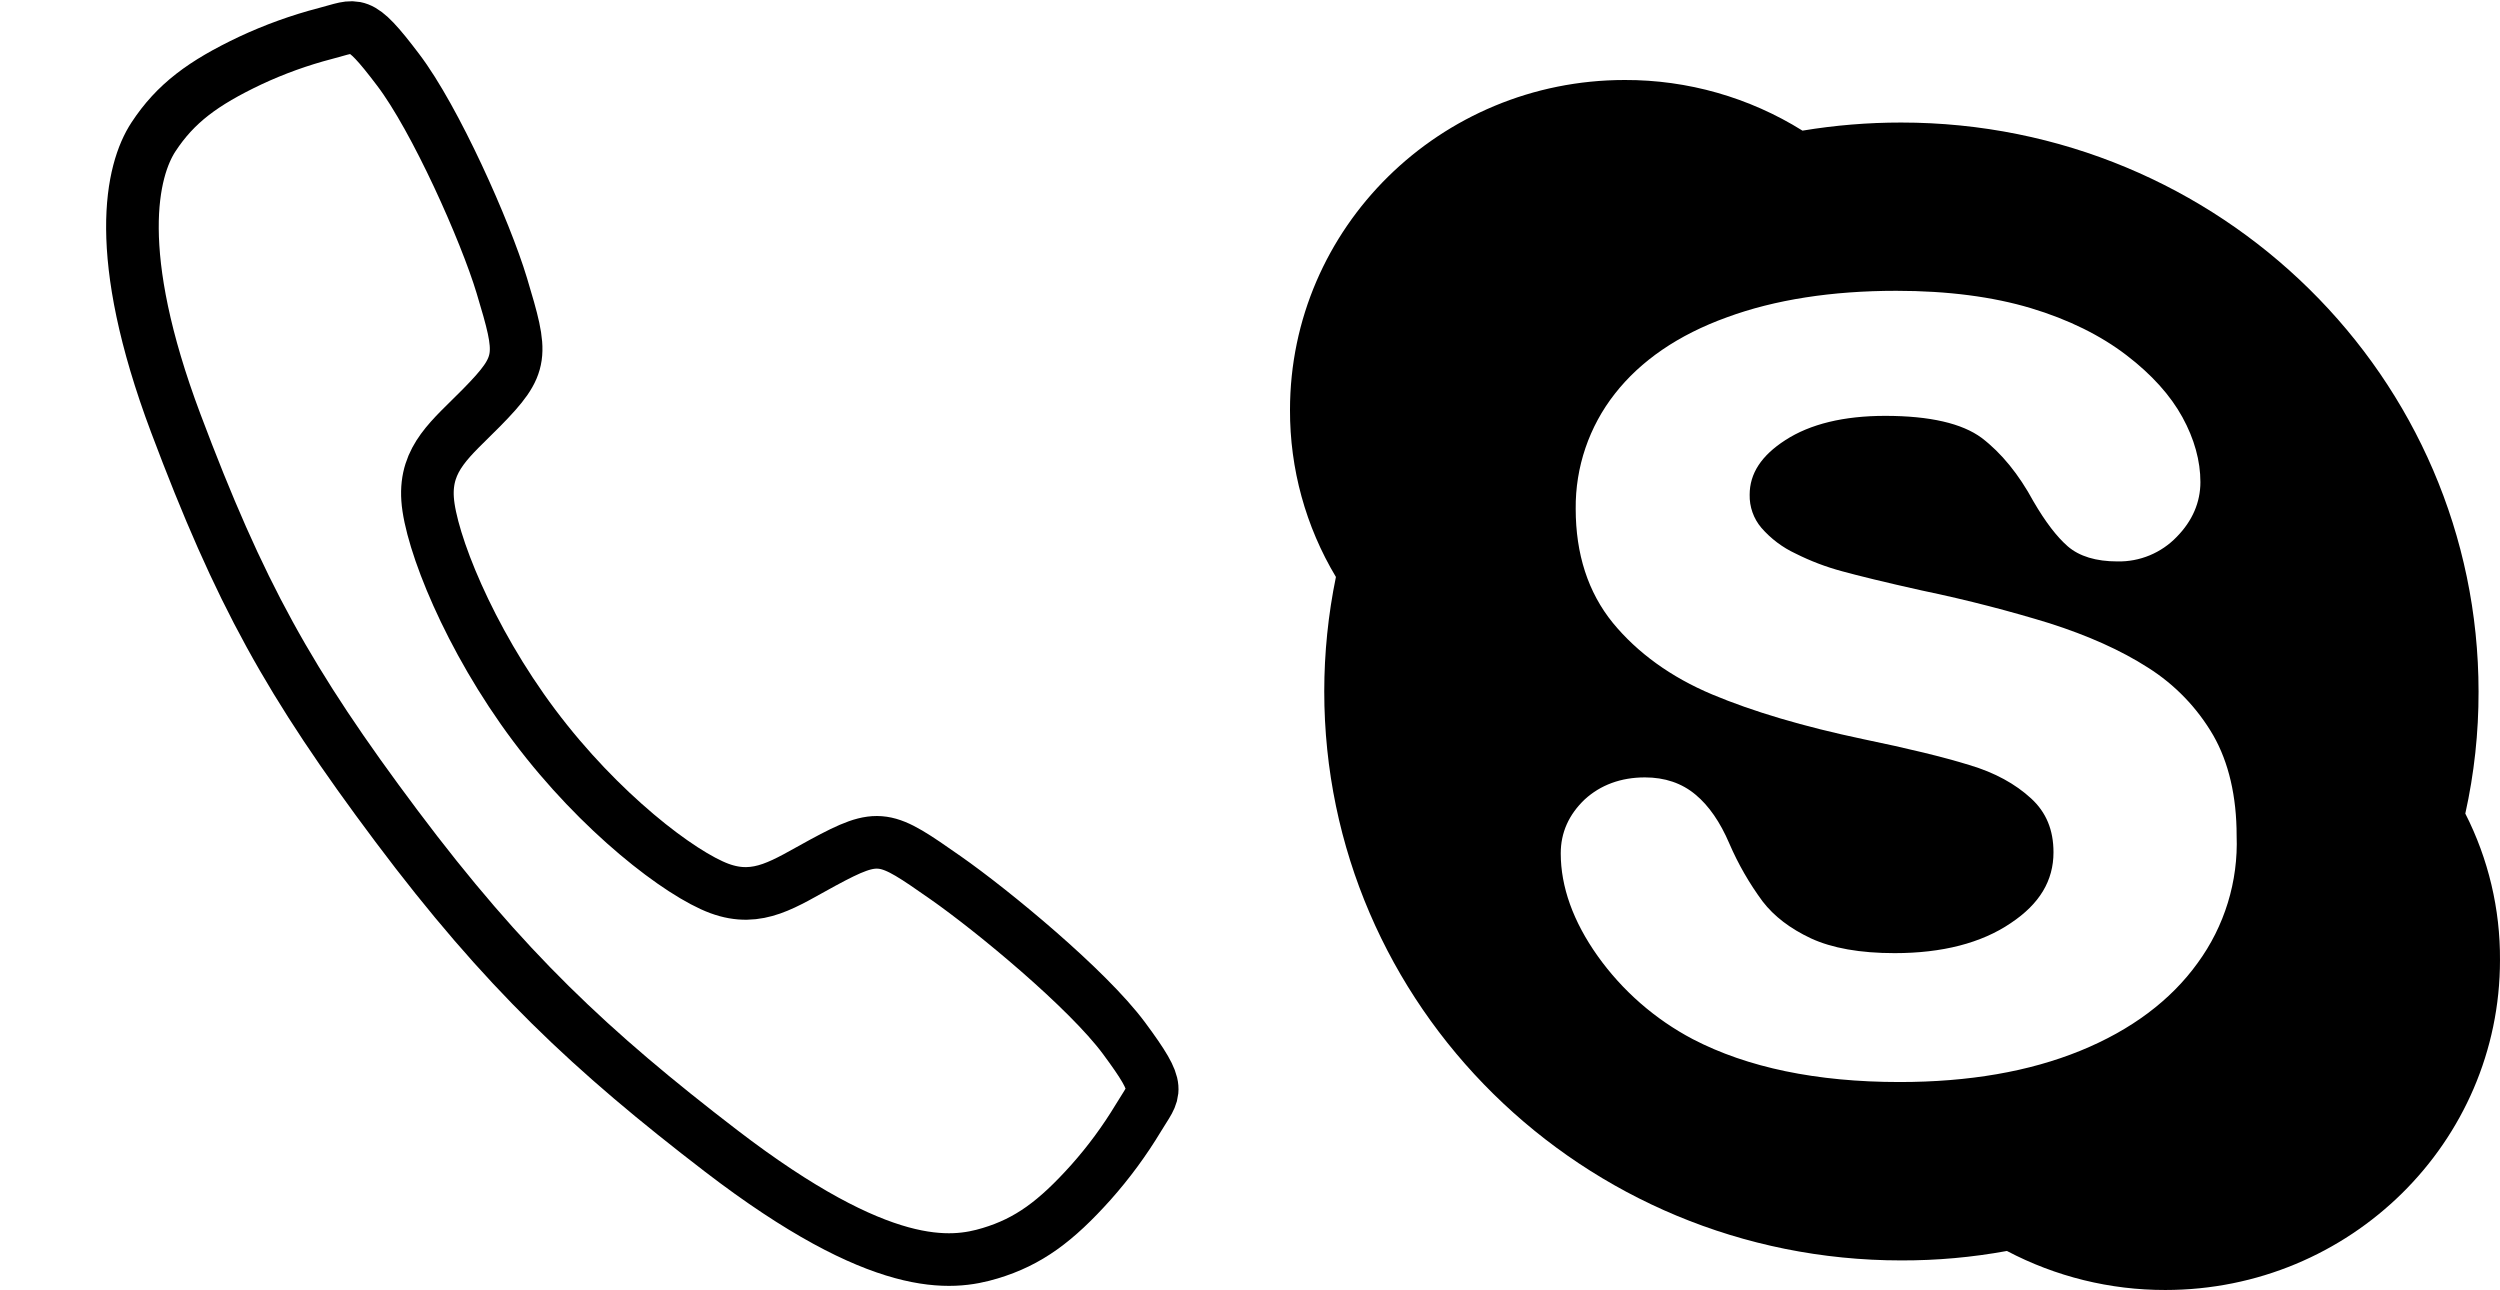 <svg width="250" height="129" viewBox="0 0 250 129" fill="none" xmlns="http://www.w3.org/2000/svg">
<path d="M246.531 81.356C247.421 77.352 247.865 73.263 247.855 69.162C247.855 37.745 222.01 12.254 190.113 12.254C186.808 12.252 183.509 12.523 180.249 13.064C174.918 9.736 168.756 7.981 162.472 8C144.004 8 129 22.779 129 40.991C128.981 46.874 130.568 52.65 133.592 57.696C132.818 61.46 132.428 65.292 132.425 69.135C132.425 100.583 158.27 126.042 190.135 126.042C193.675 126.051 197.209 125.734 200.692 125.097C205.574 127.667 211.01 129.007 216.527 128.999C235.028 128.999 249.999 114.22 249.999 96.008C250.03 90.917 248.841 85.893 246.531 81.356ZM219.75 96.319C217.07 100.035 213.13 102.998 208.025 105.078C202.92 107.157 196.889 108.203 189.956 108.203C181.667 108.203 174.734 106.752 169.281 103.916C165.501 101.927 162.241 99.078 159.763 95.598C157.303 92.132 156.074 88.667 156.074 85.334C156.074 83.255 156.884 81.459 158.469 79.946C160.047 78.496 162.094 77.74 164.49 77.74C166.475 77.74 168.176 78.307 169.565 79.473C170.888 80.575 172.022 82.215 172.935 84.357C173.82 86.408 174.938 88.351 176.266 90.147C177.403 91.627 179.011 92.856 181.089 93.834C183.201 94.812 186.005 95.314 189.462 95.314C194.221 95.314 198.129 94.307 201.06 92.322C203.96 90.398 205.349 88.068 205.349 85.232C205.349 82.995 204.622 81.229 203.11 79.843C201.535 78.393 199.485 77.259 196.933 76.502C194.315 75.692 190.756 74.833 186.342 73.92C180.355 72.659 175.269 71.147 171.218 69.445C167.091 67.711 163.75 65.286 161.289 62.293C158.799 59.236 157.57 55.392 157.57 50.885C157.528 46.718 158.906 42.662 161.478 39.384C164.063 36.076 167.814 33.491 172.7 31.727C177.492 29.964 183.196 29.081 189.624 29.081C194.794 29.081 199.301 29.68 203.083 30.814C206.864 31.949 210.08 33.556 212.633 35.509C215.185 37.461 217.046 39.541 218.243 41.721C219.439 43.9 220.041 46.101 220.041 48.203C220.041 50.218 219.253 52.078 217.675 53.685C216.91 54.481 215.989 55.111 214.969 55.534C213.95 55.957 212.853 56.164 211.75 56.143C209.608 56.143 207.936 55.638 206.772 54.631C205.692 53.685 204.565 52.235 203.336 50.123C201.886 47.446 200.152 45.302 198.167 43.789C196.211 42.342 192.997 41.586 188.522 41.586C184.392 41.586 181.022 42.396 178.529 44.016C176.133 45.561 174.966 47.357 174.966 49.467C174.937 50.675 175.352 51.853 176.133 52.775C177.084 53.869 178.254 54.75 179.569 55.36C181.049 56.104 182.601 56.695 184.201 57.124C185.821 57.567 188.487 58.228 192.176 59.047C196.87 60.024 201.157 61.159 204.941 62.323C208.787 63.552 212.095 65.024 214.804 66.766C217.495 68.464 219.734 70.79 221.33 73.542C222.875 76.243 223.663 79.654 223.663 83.562C223.835 88.134 222.456 92.63 219.75 96.319V96.319Z" fill="black"/>
<path d="M112.397 103.814C108.731 98.871 99.253 91.06 94.579 87.789C88.492 83.533 87.99 83.185 82.276 86.272C78.464 88.333 75.845 90.288 71.941 88.847C68.037 87.405 59.984 81.295 53.424 72.547C46.864 63.798 43.041 54.05 42.76 49.91C42.478 45.771 45.129 43.846 48.162 40.762C52.436 36.415 52.283 35.566 50.18 28.559C48.538 23.109 43.534 11.877 39.812 6.981C35.833 1.725 35.716 2.535 32.546 3.346C29.963 4.018 27.447 4.926 25.029 6.057C20.291 8.304 17.547 10.343 15.351 13.685C13.155 17.028 11.186 25.324 17.575 42.317C23.963 59.309 28.879 68.237 39.647 82.603C50.414 96.968 59.114 105.113 72.111 115.09C88.19 127.419 95.177 126.479 99.015 125.324C102.853 124.169 105.594 122.138 109.096 118.231C110.869 116.237 112.454 114.084 113.832 111.8C115.508 109 116.319 109.117 112.397 103.814Z" stroke="black" stroke-width="5.262" stroke-miterlimit="10"/>
</svg>
